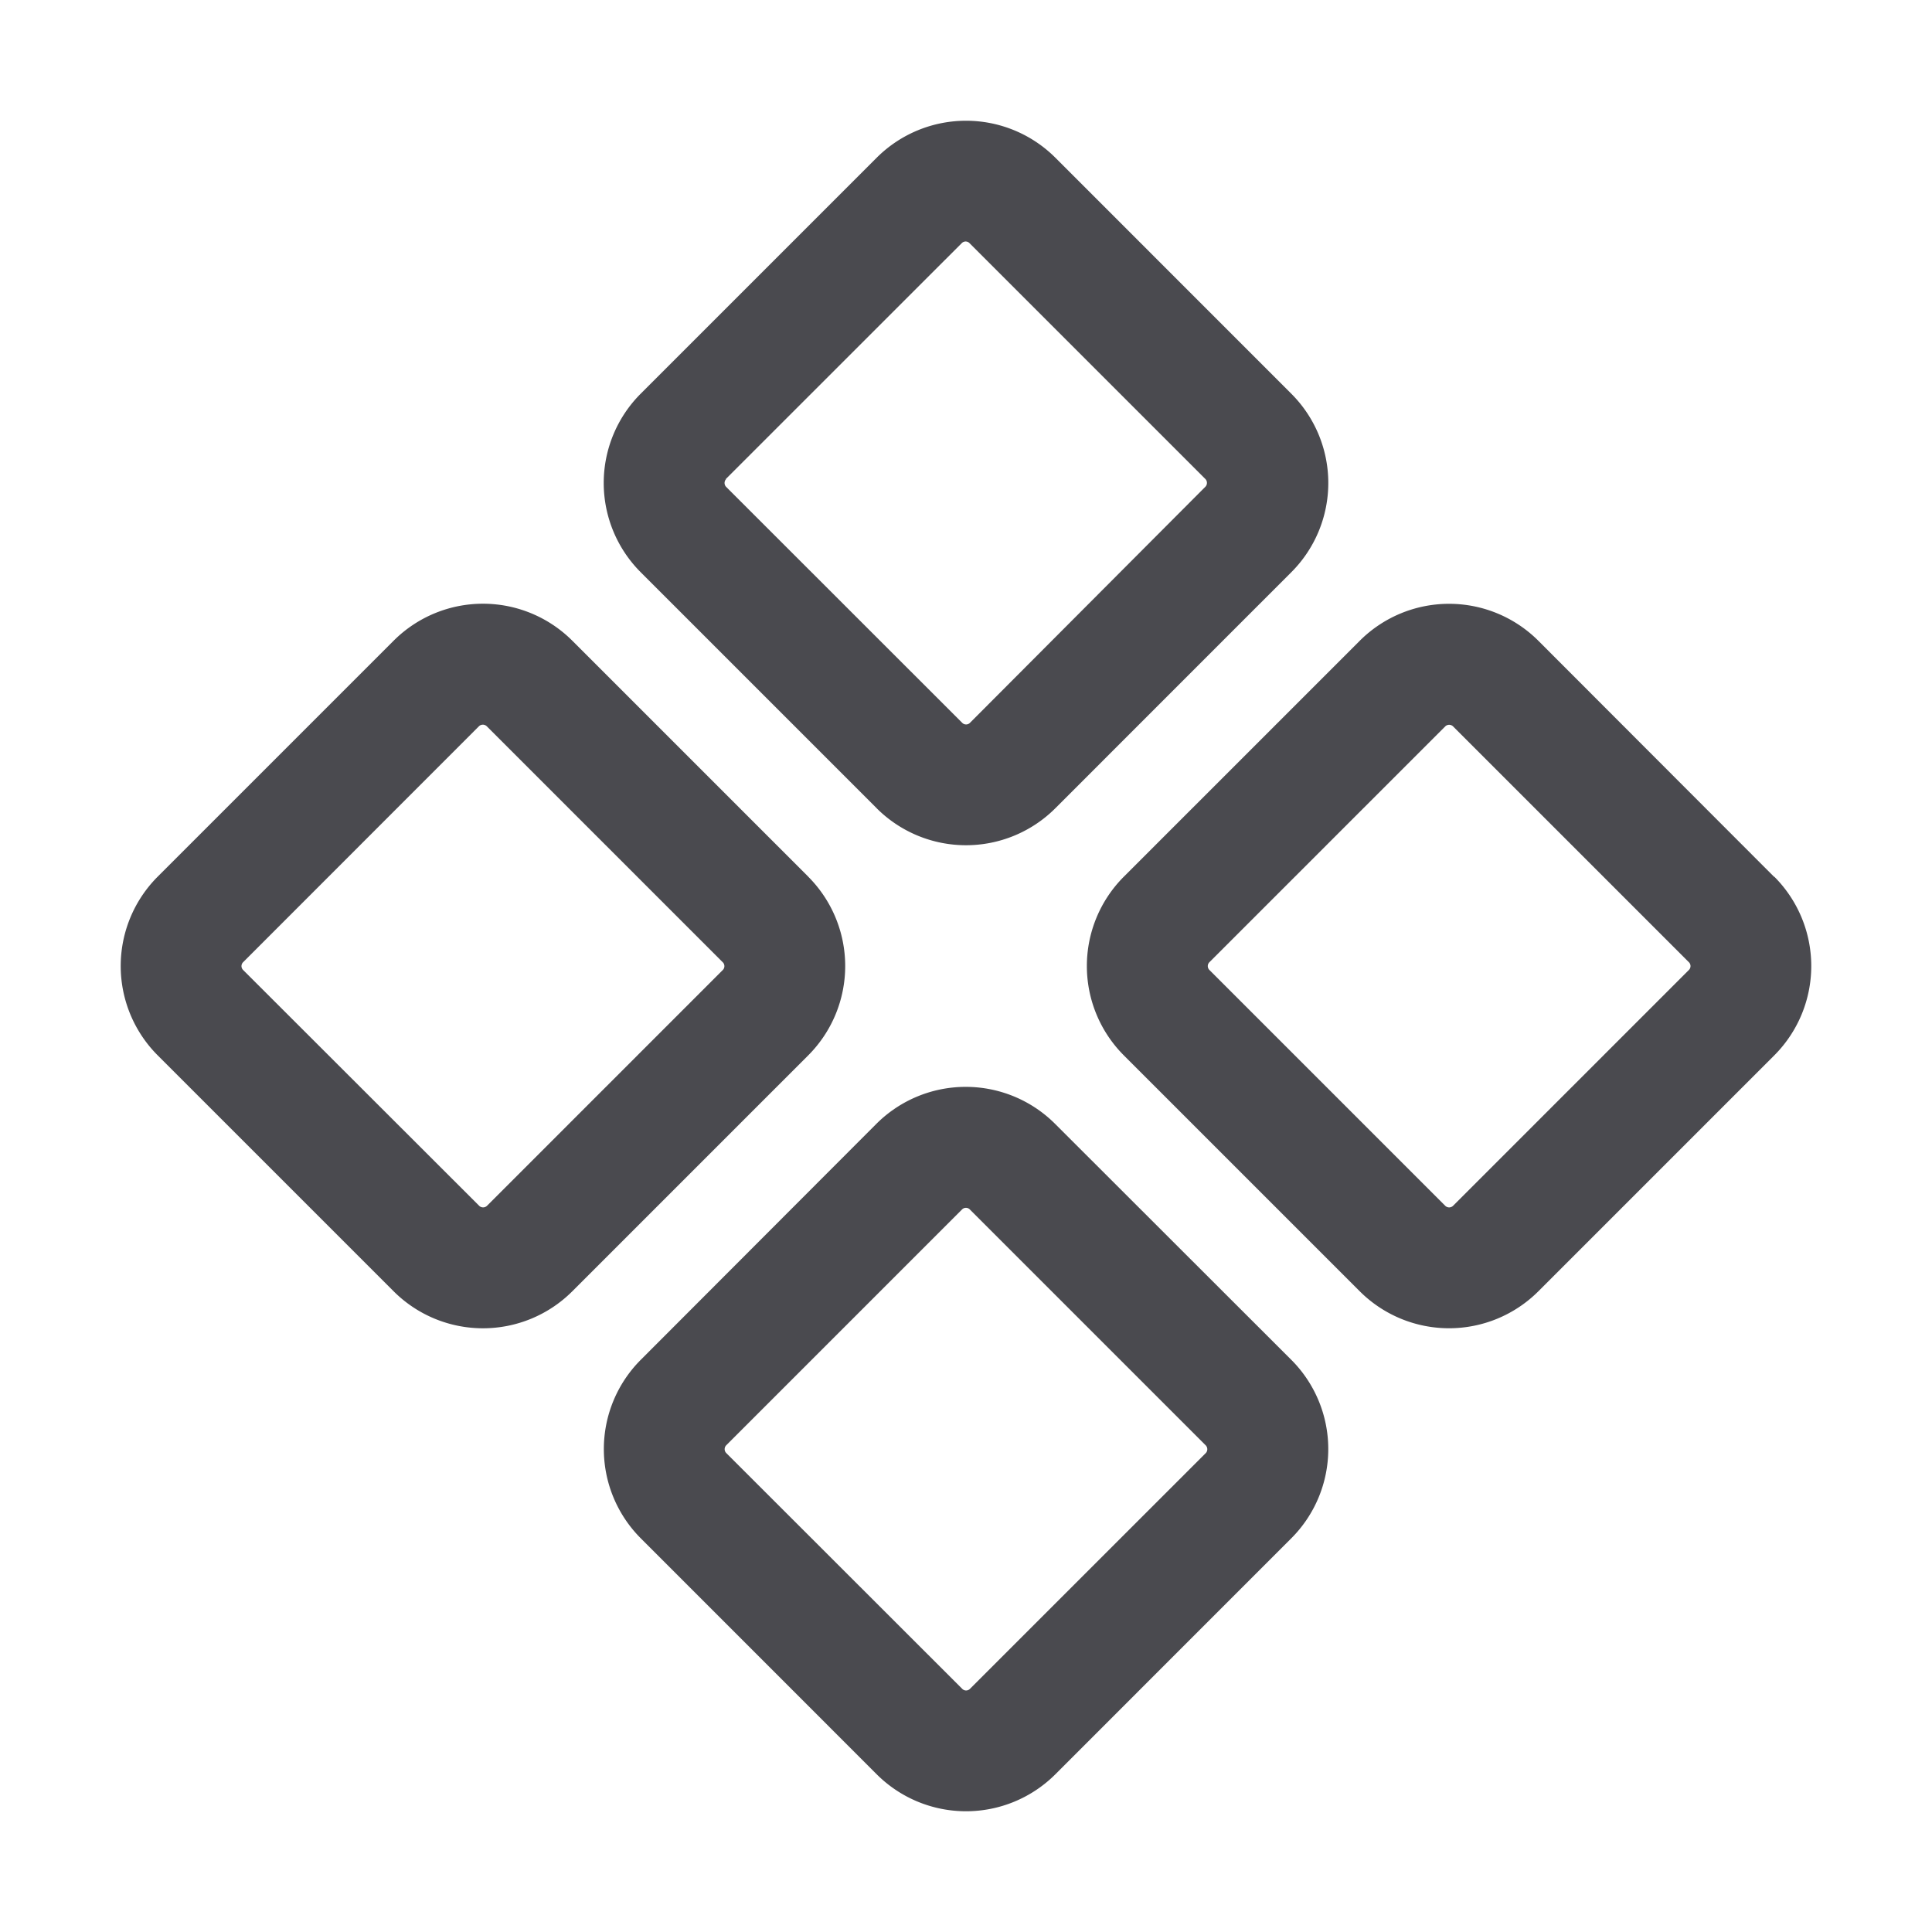 <svg xmlns="http://www.w3.org/2000/svg" width="32" height="32" fill="none" viewBox="0 0 32 32">
  <path fill="#4A4A4F" d="M14.521 13.388a2.094 2.094 0 0 0 2.958 0l3.909-3.91a2.09 2.09 0 0 0 0-2.957l-3.909-3.91a2.094 2.094 0 0 0-2.957 0l-3.91 3.91a2.091 2.091 0 0 0 0 2.957l3.91 3.91Zm-2.5-5.453 3.91-3.909a.089.089 0 0 1 .126 0l3.91 3.91a.093.093 0 0 1 0 .124l-3.903 3.914a.09.09 0 0 1-.125 0l-3.912-3.91a.093.093 0 0 1 0-.129h-.005Zm17.363 6.587-3.905-3.91a2.093 2.093 0 0 0-2.956 0l-3.91 3.91a2.094 2.094 0 0 0 0 2.957l3.91 3.91a2.093 2.093 0 0 0 2.956 0l3.91-3.91a2.094 2.094 0 0 0 0-2.957h-.005Zm-1.409 1.542-3.91 3.91a.092.092 0 0 1-.125 0l-3.91-3.91a.09.09 0 0 1 0-.125l3.91-3.91a.093.093 0 0 1 .125 0l3.91 3.91a.09.09 0 0 1 0 .125Zm-14.587-1.543-3.91-3.91a2.093 2.093 0 0 0-2.957 0l-3.91 3.91a2.094 2.094 0 0 0 0 2.958l3.91 3.91a2.093 2.093 0 0 0 2.957 0l3.91-3.91a2.094 2.094 0 0 0 0-2.957Zm-1.414 1.543-3.91 3.91a.093.093 0 0 1-.125 0l-3.914-3.91a.09.09 0 0 1 0-.125l3.91-3.912a.093.093 0 0 1 .125 0l3.91 3.91a.09.09 0 0 1 .004.127Zm5.5 2.549a2.094 2.094 0 0 0-2.957 0l-3.904 3.91a2.092 2.092 0 0 0 0 2.956l3.909 3.91a2.094 2.094 0 0 0 2.957 0l3.909-3.91a2.09 2.09 0 0 0 0-2.956l-3.914-3.91Zm2.5 5.452-3.91 3.909a.089.089 0 0 1-.125 0l-3.912-3.909a.092.092 0 0 1 0-.125l3.91-3.91a.09.09 0 0 1 .124 0l3.91 3.91a.093.093 0 0 1 .003.125Z"/>
</svg>
